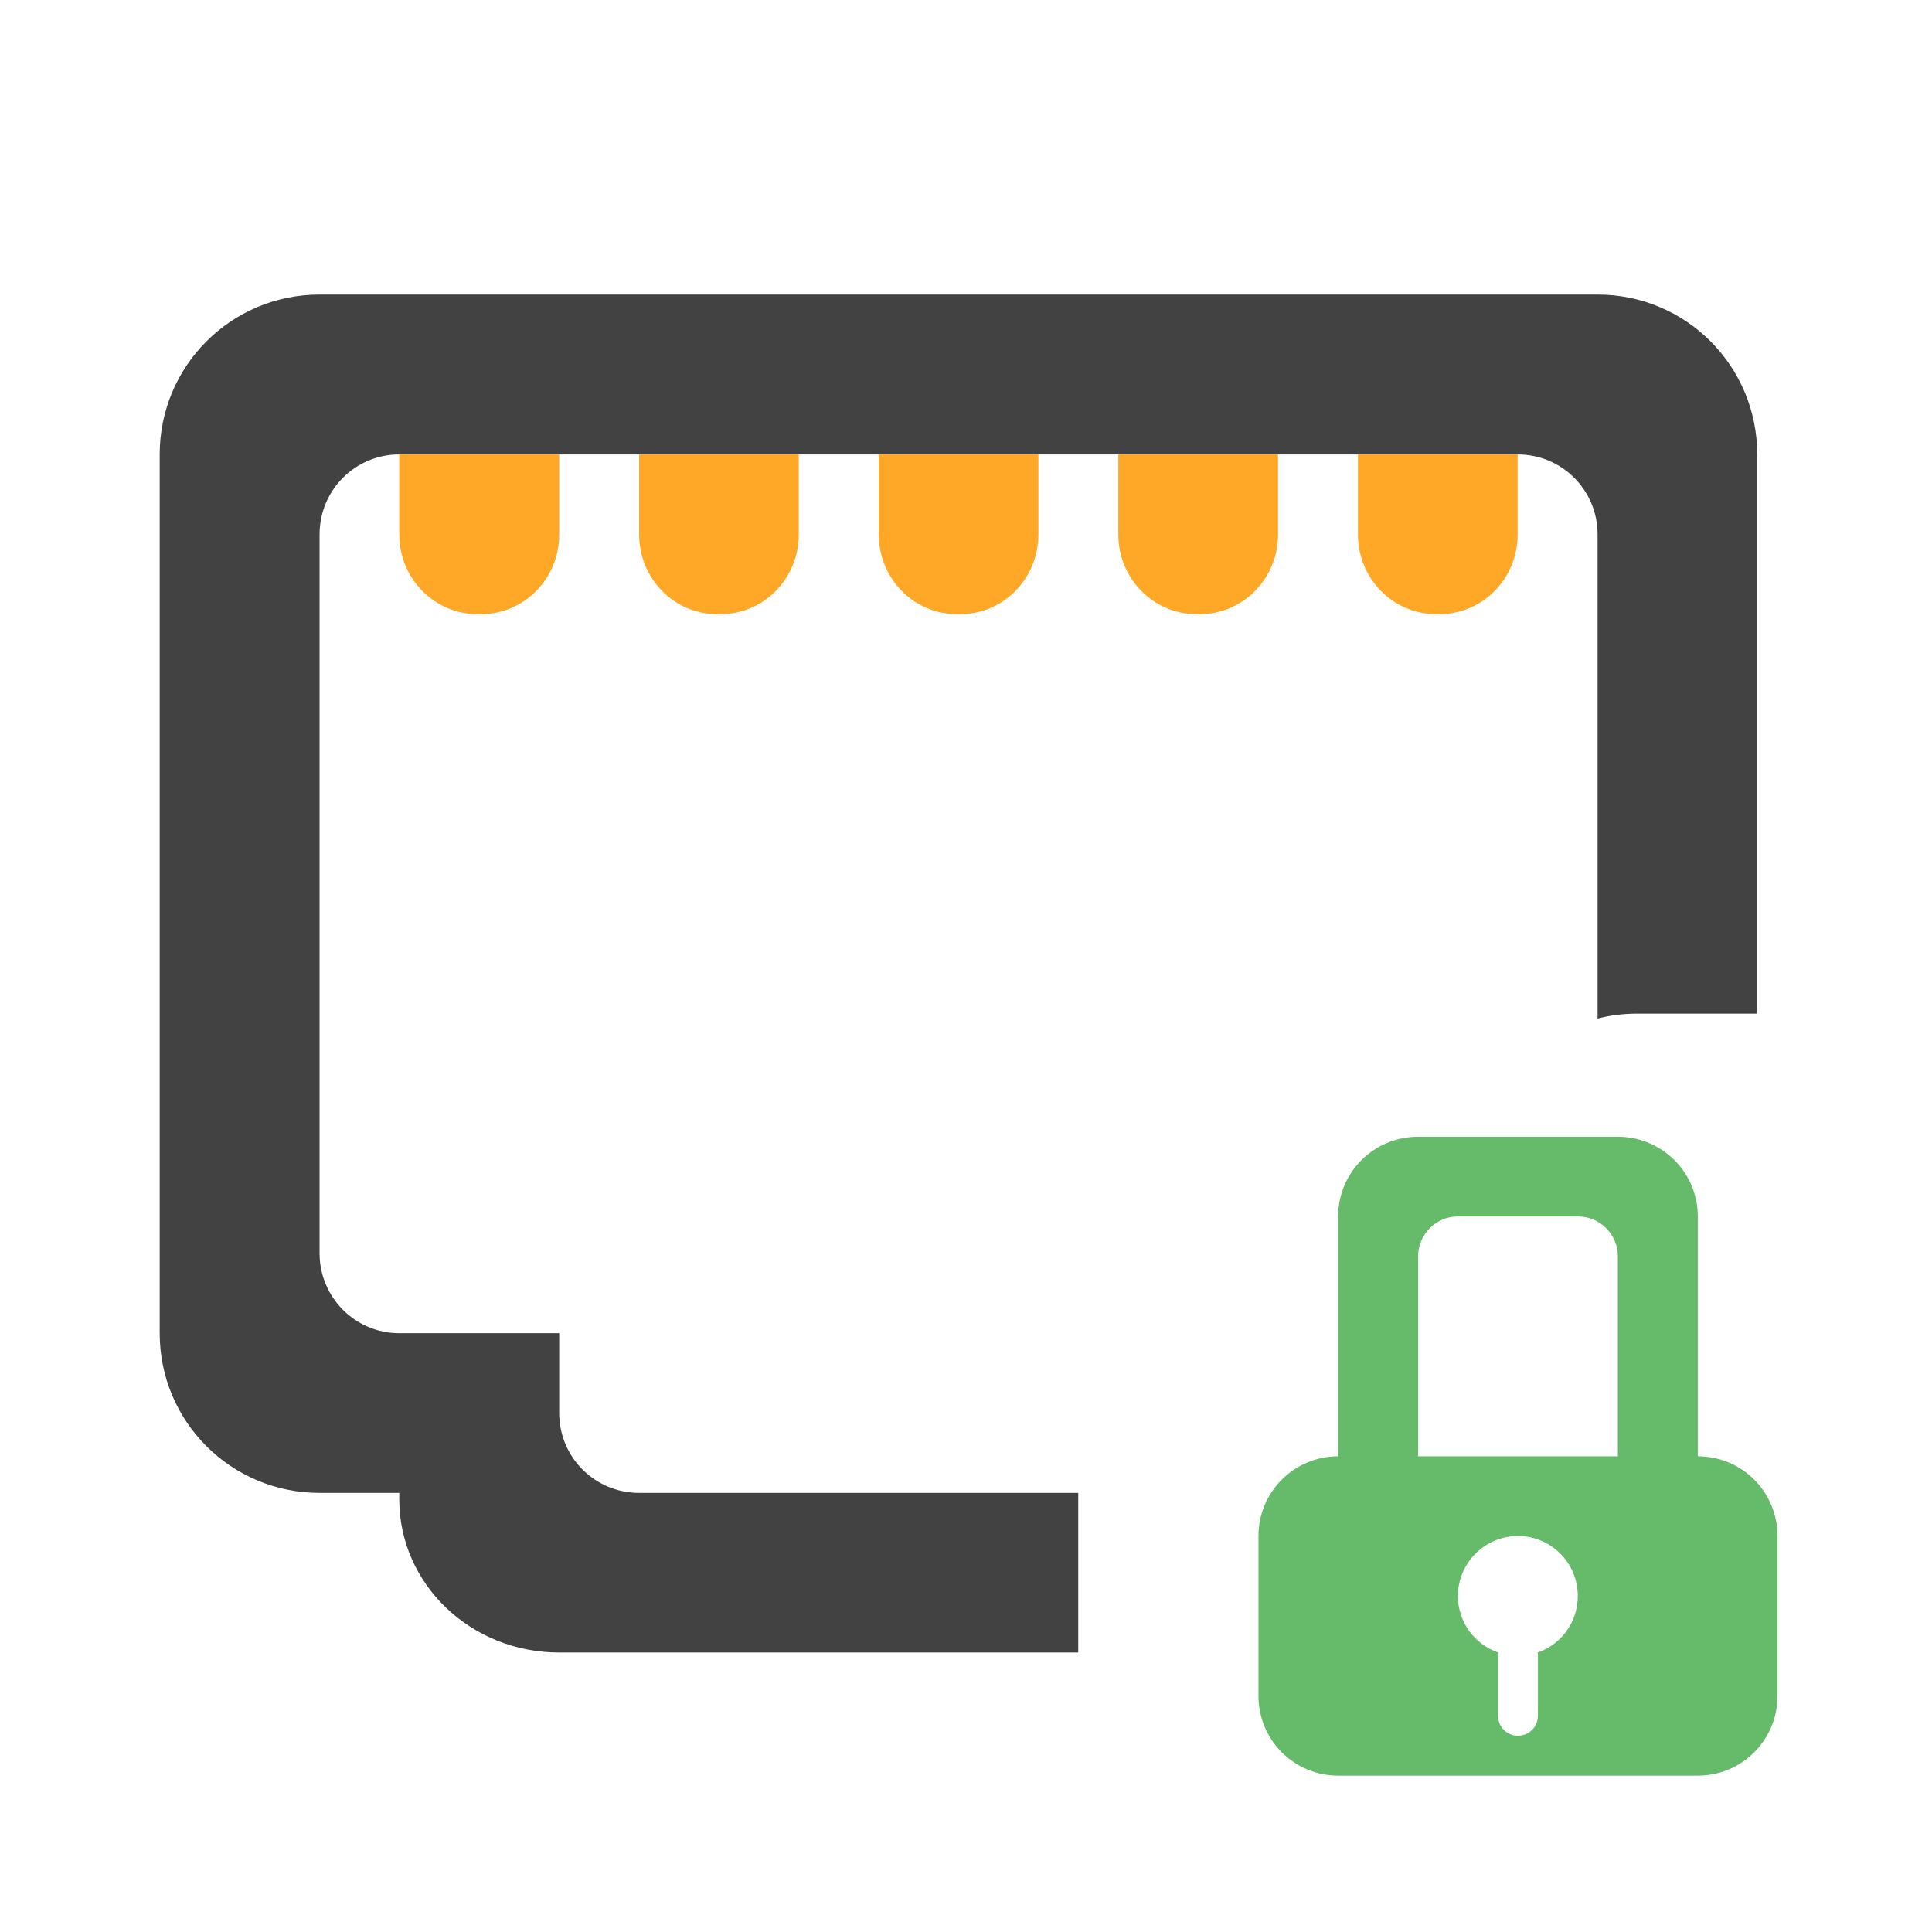 <?xml version="1.0" encoding="UTF-8"?>
<svg xmlns="http://www.w3.org/2000/svg" xmlns:xlink="http://www.w3.org/1999/xlink" width="32pt" height="32pt" viewBox="0 0 32 32" version="1.1">
<g id="surface1">
<path style=" stroke:none;fill-rule:nonzero;fill:rgb(25.882%,25.882%,25.882%);fill-opacity:1;" d="M 5.293 4.879 C 3.828 4.879 2.645 6.062 2.645 7.527 L 2.645 22.082 C 2.645 23.547 3.828 24.727 5.293 24.727 L 6.613 24.727 L 6.613 24.832 C 6.613 26.238 7.797 27.371 9.262 27.371 L 17.859 27.371 L 17.859 24.727 L 10.586 24.727 C 9.852 24.727 9.262 24.137 9.262 23.402 L 9.262 22.082 L 6.613 22.082 C 5.883 22.082 5.293 21.488 5.293 20.758 L 5.293 8.852 C 5.293 8.117 5.883 7.527 6.613 7.527 L 25.137 7.527 C 25.871 7.527 26.461 8.117 26.461 8.852 L 26.461 16.871 C 26.668 16.816 26.891 16.789 27.121 16.789 L 29.105 16.789 L 29.105 7.527 C 29.105 6.062 27.926 4.879 26.461 4.879 Z M 5.293 4.879 "/>
<path style=" stroke:none;fill-rule:nonzero;fill:rgb(100%,65.49%,14.902%);fill-opacity:1;" d="M 14.555 7.527 L 14.555 8.852 C 14.555 9.582 15.133 10.172 15.852 10.172 L 15.902 10.172 C 16.621 10.172 17.199 9.582 17.199 8.852 L 17.199 7.527 Z M 14.555 7.527 "/>
<path style=" stroke:none;fill-rule:nonzero;fill:rgb(100%,65.49%,14.902%);fill-opacity:1;" d="M 10.586 7.527 L 10.586 8.852 C 10.586 9.582 11.164 10.172 11.879 10.172 L 11.934 10.172 C 12.652 10.172 13.23 9.582 13.23 8.852 L 13.23 7.527 Z M 10.586 7.527 "/>
<path style=" stroke:none;fill-rule:nonzero;fill:rgb(100%,65.49%,14.902%);fill-opacity:1;" d="M 6.613 7.527 L 6.613 8.852 C 6.613 9.582 7.195 10.172 7.91 10.172 L 7.965 10.172 C 8.684 10.172 9.262 9.582 9.262 8.852 L 9.262 7.527 Z M 6.613 7.527 "/>
<path style=" stroke:none;fill-rule:nonzero;fill:rgb(100%,65.49%,14.902%);fill-opacity:1;" d="M 18.523 7.527 L 18.523 8.852 C 18.523 9.582 19.102 10.172 19.82 10.172 L 19.871 10.172 C 20.59 10.172 21.168 9.582 21.168 8.852 L 21.168 7.527 Z M 18.523 7.527 "/>
<path style=" stroke:none;fill-rule:nonzero;fill:rgb(100%,65.49%,14.902%);fill-opacity:1;" d="M 22.492 7.527 L 22.492 8.852 C 22.492 9.582 23.07 10.172 23.789 10.172 L 23.84 10.172 C 24.559 10.172 25.137 9.582 25.137 8.852 L 25.137 7.527 Z M 22.492 7.527 "/>
<path style=" stroke:none;fill-rule:nonzero;fill:rgb(40%,73.333%,41.569%);fill-opacity:1;" d="M 23.488 18.828 C 22.754 18.828 22.164 19.418 22.164 20.148 L 22.164 24.121 C 21.434 24.121 20.844 24.711 20.844 25.441 L 20.844 28.09 C 20.844 28.82 21.434 29.41 22.164 29.41 L 28.121 29.41 C 28.852 29.41 29.441 28.82 29.441 28.09 L 29.441 25.441 C 29.441 24.711 28.852 24.121 28.121 24.121 L 28.121 20.148 C 28.121 19.418 27.527 18.828 26.797 18.828 Z M 24.148 20.148 L 26.133 20.148 C 26.5 20.148 26.797 20.445 26.797 20.812 L 26.797 24.121 L 23.488 24.121 L 23.488 20.812 C 23.488 20.445 23.785 20.148 24.148 20.148 Z M 25.141 25.441 C 25.691 25.441 26.133 25.887 26.133 26.434 C 26.133 26.871 25.855 27.238 25.469 27.371 C 25.473 27.391 25.473 27.41 25.473 27.426 L 25.473 28.418 C 25.473 28.602 25.324 28.75 25.141 28.75 C 24.961 28.75 24.812 28.602 24.812 28.418 L 24.812 27.426 C 24.812 27.41 24.812 27.391 24.816 27.371 C 24.426 27.238 24.148 26.871 24.148 26.434 C 24.148 25.887 24.594 25.441 25.141 25.441 Z M 25.141 25.441 "/>
</g>
</svg>
